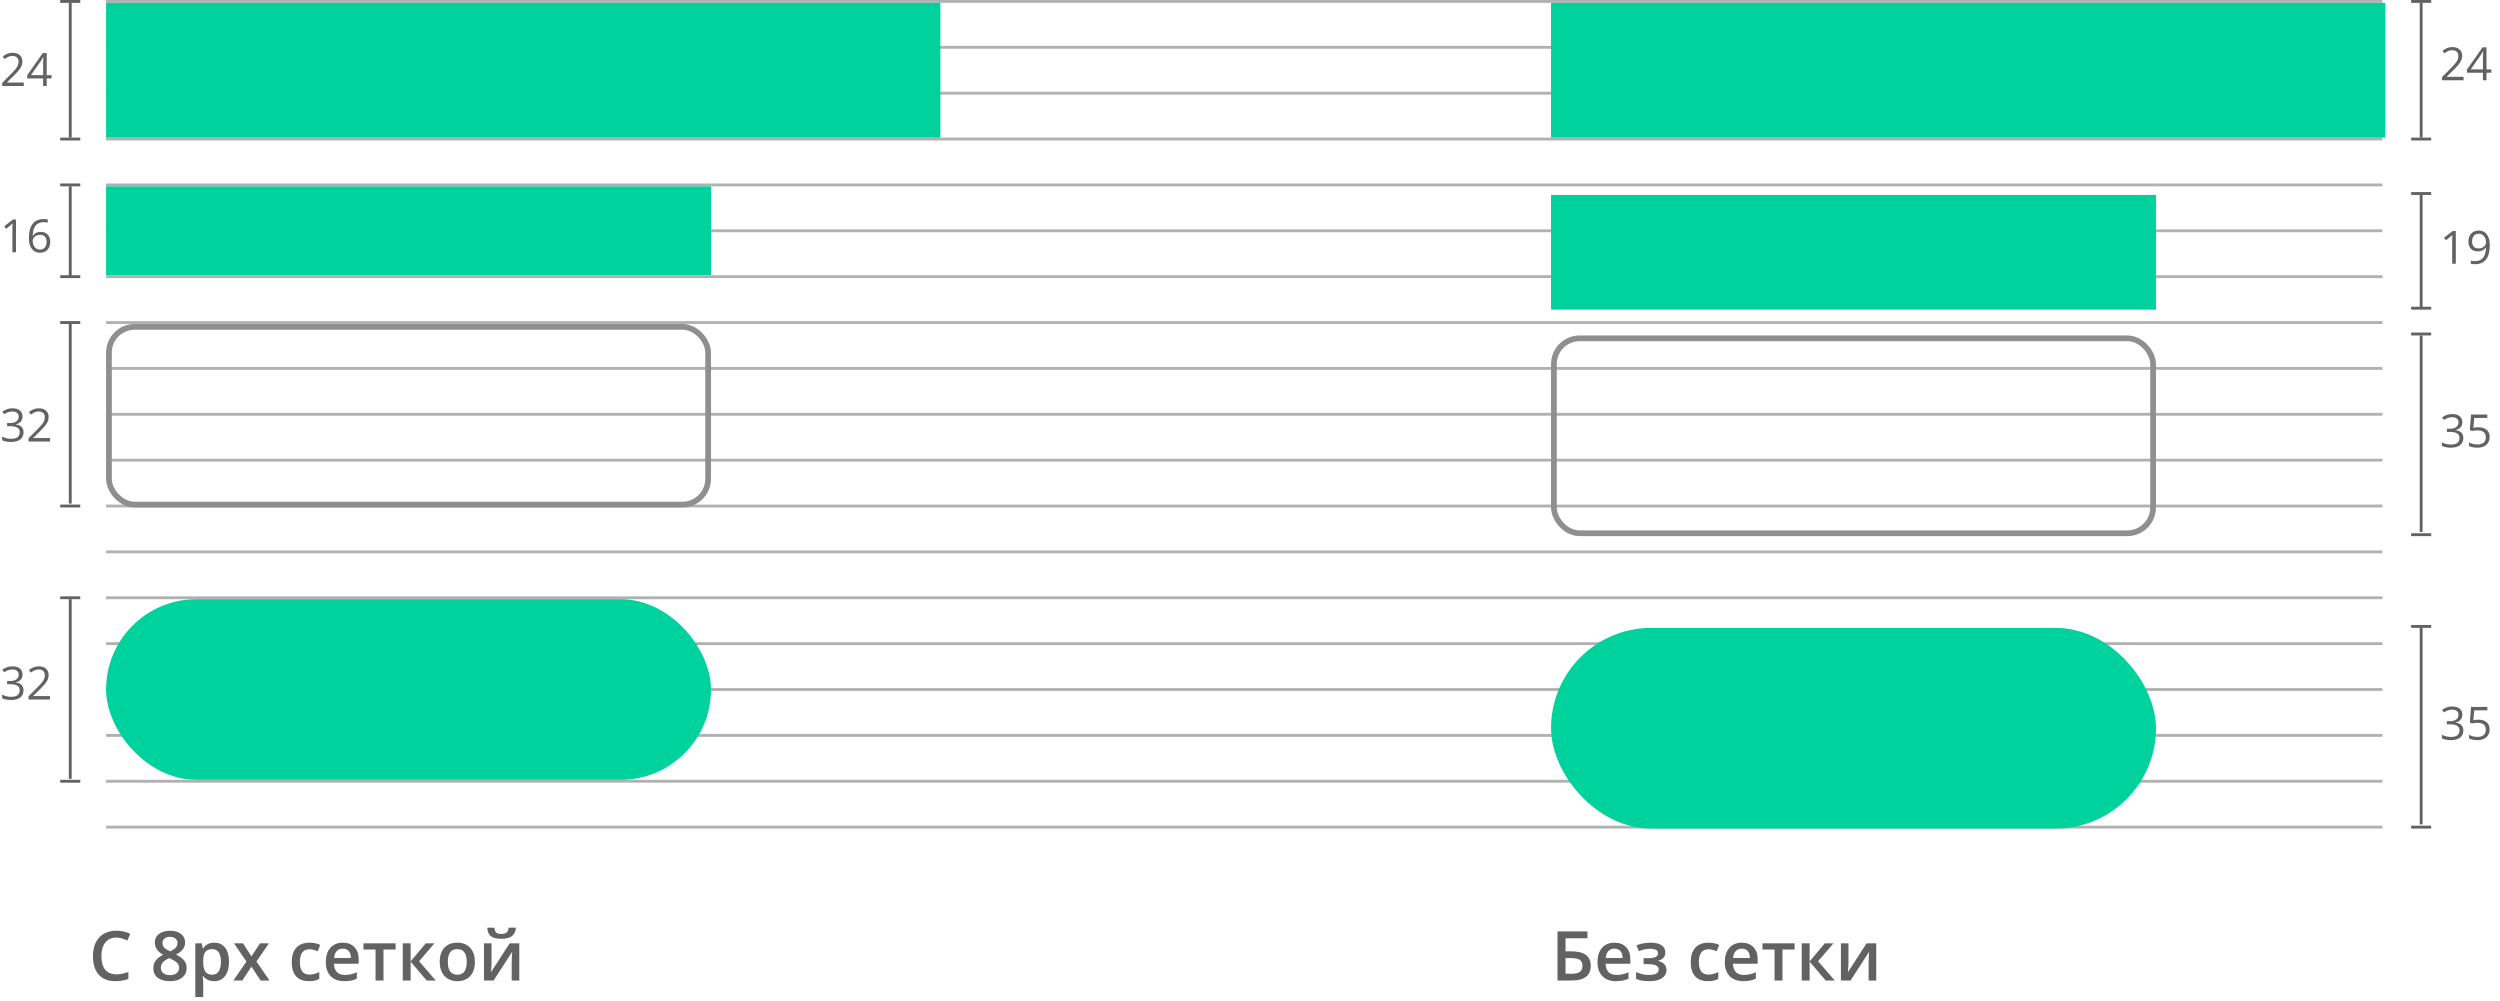 <svg width="872" height="349" viewBox="0 0 872 349" fill="none" xmlns="http://www.w3.org/2000/svg">
<path d="M8.289 30H0.781V28.883L3.789 25.859C4.706 24.932 5.31 24.271 5.602 23.875C5.893 23.479 6.112 23.094 6.258 22.719C6.404 22.344 6.477 21.94 6.477 21.508C6.477 20.898 6.292 20.417 5.922 20.062C5.552 19.703 5.039 19.523 4.383 19.523C3.909 19.523 3.458 19.602 3.031 19.758C2.609 19.914 2.138 20.198 1.617 20.609L0.93 19.727C1.982 18.852 3.128 18.414 4.367 18.414C5.44 18.414 6.281 18.69 6.891 19.242C7.5 19.789 7.805 20.526 7.805 21.453C7.805 22.177 7.602 22.893 7.195 23.602C6.789 24.31 6.029 25.206 4.914 26.289L2.414 28.734V28.797H8.289V30ZM17.984 27.375H16.289V30H15.047V27.375H9.492V26.242L14.914 18.516H16.289V26.195H17.984V27.375ZM15.047 26.195V22.398C15.047 21.654 15.073 20.812 15.125 19.875H15.062C14.812 20.375 14.578 20.789 14.359 21.117L10.789 26.195H15.047Z" fill="#626262"/>
<path d="M40.551 327.023C38.941 327.023 37.676 327.594 36.754 328.734C35.832 329.875 35.371 331.449 35.371 333.457C35.371 335.559 35.812 337.148 36.695 338.227C37.586 339.305 38.871 339.844 40.551 339.844C41.277 339.844 41.98 339.773 42.66 339.633C43.34 339.484 44.047 339.297 44.781 339.07V341.473C43.438 341.98 41.914 342.234 40.211 342.234C37.703 342.234 35.777 341.477 34.434 339.961C33.09 338.438 32.418 336.262 32.418 333.434C32.418 331.652 32.742 330.094 33.391 328.758C34.047 327.422 34.992 326.398 36.227 325.688C37.461 324.977 38.91 324.621 40.574 324.621C42.324 324.621 43.941 324.988 45.426 325.723L44.418 328.055C43.84 327.781 43.227 327.543 42.578 327.34C41.938 327.129 41.262 327.023 40.551 327.023ZM59.289 324.645C60.914 324.645 62.199 325.02 63.145 325.77C64.09 326.512 64.562 327.508 64.562 328.758C64.562 330.516 63.508 331.914 61.398 332.953C62.742 333.625 63.695 334.332 64.258 335.074C64.828 335.816 65.113 336.645 65.113 337.559C65.113 338.973 64.594 340.105 63.555 340.957C62.516 341.809 61.109 342.234 59.336 342.234C57.477 342.234 56.035 341.836 55.012 341.039C53.988 340.242 53.477 339.113 53.477 337.652C53.477 336.699 53.742 335.844 54.273 335.086C54.812 334.32 55.691 333.641 56.91 333.047C55.863 332.422 55.117 331.762 54.672 331.066C54.227 330.371 54.004 329.59 54.004 328.723C54.004 327.48 54.492 326.492 55.469 325.758C56.445 325.016 57.719 324.645 59.289 324.645ZM56.113 337.559C56.113 338.371 56.398 339.004 56.969 339.457C57.539 339.902 58.312 340.125 59.289 340.125C60.297 340.125 61.078 339.895 61.633 339.434C62.195 338.965 62.477 338.332 62.477 337.535C62.477 336.902 62.219 336.324 61.703 335.801C61.188 335.277 60.406 334.793 59.359 334.348L59.02 334.195C57.988 334.648 57.246 335.148 56.793 335.695C56.34 336.234 56.113 336.855 56.113 337.559ZM59.266 326.766C58.484 326.766 57.855 326.961 57.379 327.352C56.902 327.734 56.664 328.258 56.664 328.922C56.664 329.328 56.75 329.691 56.922 330.012C57.094 330.332 57.344 330.625 57.672 330.891C58 331.148 58.555 331.461 59.336 331.828C60.273 331.414 60.934 330.98 61.316 330.527C61.707 330.066 61.902 329.531 61.902 328.922C61.902 328.258 61.66 327.734 61.176 327.352C60.699 326.961 60.062 326.766 59.266 326.766ZM74.699 342.234C73.059 342.234 71.785 341.645 70.879 340.465H70.715C70.824 341.559 70.879 342.223 70.879 342.457V347.766H68.125V329.039H70.352C70.414 329.281 70.543 329.859 70.738 330.773H70.879C71.738 329.461 73.027 328.805 74.746 328.805C76.363 328.805 77.621 329.391 78.519 330.562C79.426 331.734 79.879 333.379 79.879 335.496C79.879 337.613 79.418 339.266 78.496 340.453C77.582 341.641 76.316 342.234 74.699 342.234ZM74.031 331.055C72.938 331.055 72.137 331.375 71.629 332.016C71.129 332.656 70.879 333.68 70.879 335.086V335.496C70.879 337.074 71.129 338.219 71.629 338.93C72.129 339.633 72.945 339.984 74.078 339.984C75.031 339.984 75.766 339.594 76.281 338.812C76.797 338.031 77.055 336.918 77.055 335.473C77.055 334.02 76.797 332.922 76.281 332.18C75.773 331.43 75.023 331.055 74.031 331.055ZM85.961 335.379L81.613 329.039H84.754L87.707 333.574L90.684 329.039H93.801L89.441 335.379L94.023 342H90.906L87.707 337.148L84.519 342H81.402L85.961 335.379ZM107.758 342.234C105.797 342.234 104.305 341.664 103.281 340.523C102.266 339.375 101.758 337.73 101.758 335.59C101.758 333.41 102.289 331.734 103.352 330.562C104.422 329.391 105.965 328.805 107.98 328.805C109.348 328.805 110.578 329.059 111.672 329.566L110.84 331.781C109.676 331.328 108.715 331.102 107.957 331.102C105.715 331.102 104.594 332.59 104.594 335.566C104.594 337.02 104.871 338.113 105.426 338.848C105.988 339.574 106.809 339.938 107.887 339.938C109.113 339.938 110.273 339.633 111.367 339.023V341.426C110.875 341.715 110.348 341.922 109.785 342.047C109.23 342.172 108.555 342.234 107.758 342.234ZM120.074 342.234C118.059 342.234 116.48 341.648 115.34 340.477C114.207 339.297 113.641 337.676 113.641 335.613C113.641 333.496 114.168 331.832 115.223 330.621C116.277 329.41 117.727 328.805 119.57 328.805C121.281 328.805 122.633 329.324 123.625 330.363C124.617 331.402 125.113 332.832 125.113 334.652V336.141H116.477C116.516 337.398 116.855 338.367 117.496 339.047C118.137 339.719 119.039 340.055 120.203 340.055C120.969 340.055 121.68 339.984 122.336 339.844C123 339.695 123.711 339.453 124.469 339.117V341.355C123.797 341.676 123.117 341.902 122.43 342.035C121.742 342.168 120.957 342.234 120.074 342.234ZM119.57 330.891C118.695 330.891 117.992 331.168 117.461 331.723C116.938 332.277 116.625 333.086 116.523 334.148H122.406C122.391 333.078 122.133 332.27 121.633 331.723C121.133 331.168 120.445 330.891 119.57 330.891ZM137.98 329.039V331.195H133.762V342H130.996V331.195H126.777V329.039H137.98ZM148.516 329.039H151.539L146.184 335.285L151.996 342H148.832L143.23 335.426V342H140.477V329.039H143.23V335.332L148.516 329.039ZM165.637 335.496C165.637 337.613 165.094 339.266 164.008 340.453C162.922 341.641 161.41 342.234 159.473 342.234C158.262 342.234 157.191 341.961 156.262 341.414C155.332 340.867 154.617 340.082 154.117 339.059C153.617 338.035 153.367 336.848 153.367 335.496C153.367 333.395 153.906 331.754 154.984 330.574C156.062 329.395 157.582 328.805 159.543 328.805C161.418 328.805 162.902 329.41 163.996 330.621C165.09 331.824 165.637 333.449 165.637 335.496ZM156.203 335.496C156.203 338.488 157.309 339.984 159.52 339.984C161.707 339.984 162.801 338.488 162.801 335.496C162.801 332.535 161.699 331.055 159.496 331.055C158.34 331.055 157.5 331.438 156.977 332.203C156.461 332.969 156.203 334.066 156.203 335.496ZM171.449 329.039V335.684C171.449 336.457 171.387 337.594 171.262 339.094L177.766 329.039H181.129V342H178.48V335.473C178.48 335.113 178.5 334.531 178.539 333.727C178.586 332.922 178.625 332.336 178.656 331.969L172.176 342H168.812V329.039H171.449ZM174.883 327.457C173.227 327.457 172.012 327.16 171.238 326.566C170.473 325.965 170.047 324.965 169.961 323.566H172.457C172.504 324.129 172.609 324.566 172.773 324.879C172.945 325.191 173.188 325.418 173.5 325.559C173.82 325.691 174.305 325.758 174.953 325.758C175.719 325.758 176.301 325.59 176.699 325.254C177.098 324.91 177.34 324.348 177.426 323.566H179.969C179.852 324.91 179.379 325.895 178.551 326.52C177.723 327.145 176.5 327.457 174.883 327.457Z" fill="#626262"/>
<path d="M554.852 336.844C554.852 340.281 552.648 342 548.242 342H543.262V324.867H553.715V327.27H546.062V331.828H548.102C552.602 331.828 554.852 333.5 554.852 336.844ZM546.062 339.645H548.078C549.422 339.645 550.406 339.426 551.031 338.988C551.656 338.543 551.969 337.828 551.969 336.844C551.969 335.898 551.652 335.219 551.02 334.805C550.395 334.383 549.301 334.172 547.738 334.172H546.062V339.645ZM563.629 342.234C561.613 342.234 560.035 341.648 558.895 340.477C557.762 339.297 557.195 337.676 557.195 335.613C557.195 333.496 557.723 331.832 558.777 330.621C559.832 329.41 561.281 328.805 563.125 328.805C564.836 328.805 566.188 329.324 567.18 330.363C568.172 331.402 568.668 332.832 568.668 334.652V336.141H560.031C560.07 337.398 560.41 338.367 561.051 339.047C561.691 339.719 562.594 340.055 563.758 340.055C564.523 340.055 565.234 339.984 565.891 339.844C566.555 339.695 567.266 339.453 568.023 339.117V341.355C567.352 341.676 566.672 341.902 565.984 342.035C565.297 342.168 564.512 342.234 563.629 342.234ZM563.125 330.891C562.25 330.891 561.547 331.168 561.016 331.723C560.492 332.277 560.18 333.086 560.078 334.148H565.961C565.945 333.078 565.688 332.27 565.188 331.723C564.688 331.168 564 330.891 563.125 330.891ZM574.656 334.219C575.914 334.219 576.84 334.082 577.434 333.809C578.027 333.527 578.324 333.098 578.324 332.52C578.324 331.465 577.387 330.938 575.512 330.938C574.262 330.938 572.984 331.219 571.68 331.781L570.789 329.73C572.297 329.113 573.961 328.805 575.781 328.805C577.391 328.805 578.641 329.102 579.531 329.695C580.422 330.281 580.867 331.125 580.867 332.227C580.867 333.68 580.035 334.633 578.371 335.086V335.18C579.41 335.461 580.152 335.863 580.598 336.387C581.051 336.91 581.277 337.559 581.277 338.332C581.277 339.52 580.754 340.469 579.707 341.18C578.668 341.883 577.215 342.234 575.348 342.234C573.309 342.234 571.75 341.965 570.672 341.426V339.047C572.102 339.719 573.582 340.055 575.113 340.055C576.215 340.055 577.062 339.902 577.656 339.598C578.258 339.285 578.559 338.812 578.559 338.18C578.559 337.531 578.258 337.055 577.656 336.75C577.055 336.445 576.125 336.293 574.867 336.293H573.285V334.219H574.656ZM595.727 342.234C593.766 342.234 592.273 341.664 591.25 340.523C590.234 339.375 589.727 337.73 589.727 335.59C589.727 333.41 590.258 331.734 591.32 330.562C592.391 329.391 593.934 328.805 595.949 328.805C597.316 328.805 598.547 329.059 599.641 329.566L598.809 331.781C597.645 331.328 596.684 331.102 595.926 331.102C593.684 331.102 592.562 332.59 592.562 335.566C592.562 337.02 592.84 338.113 593.395 338.848C593.957 339.574 594.777 339.938 595.855 339.938C597.082 339.938 598.242 339.633 599.336 339.023V341.426C598.844 341.715 598.316 341.922 597.754 342.047C597.199 342.172 596.523 342.234 595.727 342.234ZM608.043 342.234C606.027 342.234 604.449 341.648 603.309 340.477C602.176 339.297 601.609 337.676 601.609 335.613C601.609 333.496 602.137 331.832 603.191 330.621C604.246 329.41 605.695 328.805 607.539 328.805C609.25 328.805 610.602 329.324 611.594 330.363C612.586 331.402 613.082 332.832 613.082 334.652V336.141H604.445C604.484 337.398 604.824 338.367 605.465 339.047C606.105 339.719 607.008 340.055 608.172 340.055C608.938 340.055 609.648 339.984 610.305 339.844C610.969 339.695 611.68 339.453 612.438 339.117V341.355C611.766 341.676 611.086 341.902 610.398 342.035C609.711 342.168 608.926 342.234 608.043 342.234ZM607.539 330.891C606.664 330.891 605.961 331.168 605.43 331.723C604.906 332.277 604.594 333.086 604.492 334.148H610.375C610.359 333.078 610.102 332.27 609.602 331.723C609.102 331.168 608.414 330.891 607.539 330.891ZM625.949 329.039V331.195H621.73V342H618.965V331.195H614.746V329.039H625.949ZM636.484 329.039H639.508L634.152 335.285L639.965 342H636.801L631.199 335.426V342H628.445V329.039H631.199V335.332L636.484 329.039ZM644.746 329.039V335.684C644.746 336.457 644.684 337.594 644.559 339.094L651.062 329.039H654.426V342H651.777V335.473C651.777 335.113 651.797 334.531 651.836 333.727C651.883 332.922 651.922 332.336 651.953 331.969L645.473 342H642.109V329.039H644.746Z" fill="#626262"/>
<path d="M5.586 88H4.32V79.859C4.32 79.182 4.341 78.542 4.383 77.938C4.273 78.047 4.151 78.162 4.016 78.281C3.88 78.401 3.26 78.909 2.156 79.805L1.469 78.914L4.492 76.578H5.586V88ZM10.07 83.117C10.07 80.872 10.505 79.195 11.375 78.086C12.25 76.971 13.542 76.414 15.25 76.414C15.838 76.414 16.302 76.463 16.641 76.562V77.68C16.24 77.549 15.781 77.484 15.266 77.484C14.042 77.484 13.107 77.867 12.461 78.633C11.815 79.393 11.461 80.591 11.398 82.227H11.492C12.065 81.331 12.971 80.883 14.211 80.883C15.237 80.883 16.044 81.193 16.633 81.812C17.227 82.432 17.523 83.273 17.523 84.336C17.523 85.523 17.198 86.458 16.547 87.141C15.901 87.818 15.026 88.156 13.922 88.156C12.74 88.156 11.802 87.713 11.109 86.828C10.417 85.938 10.07 84.701 10.07 83.117ZM13.906 87.055C14.646 87.055 15.219 86.823 15.625 86.359C16.037 85.891 16.242 85.216 16.242 84.336C16.242 83.581 16.052 82.987 15.672 82.555C15.292 82.122 14.724 81.906 13.969 81.906C13.5 81.906 13.07 82.003 12.68 82.195C12.289 82.388 11.977 82.654 11.742 82.992C11.513 83.331 11.398 83.682 11.398 84.047C11.398 84.583 11.503 85.083 11.711 85.547C11.919 86.01 12.213 86.378 12.594 86.648C12.979 86.919 13.417 87.055 13.906 87.055Z" fill="#626262"/>
<path d="M7.859 145.266C7.859 145.995 7.654 146.591 7.242 147.055C6.836 147.518 6.258 147.828 5.508 147.984V148.047C6.424 148.161 7.104 148.453 7.547 148.922C7.99 149.391 8.211 150.005 8.211 150.766C8.211 151.854 7.833 152.693 7.078 153.281C6.323 153.865 5.25 154.156 3.859 154.156C3.255 154.156 2.701 154.109 2.195 154.016C1.695 153.927 1.208 153.768 0.734 153.539V152.305C1.229 152.549 1.755 152.737 2.312 152.867C2.875 152.992 3.406 153.055 3.906 153.055C5.88 153.055 6.867 152.281 6.867 150.734C6.867 149.349 5.779 148.656 3.602 148.656H2.477V147.539H3.617C4.508 147.539 5.214 147.344 5.734 146.953C6.255 146.557 6.516 146.01 6.516 145.312C6.516 144.755 6.323 144.318 5.938 144C5.557 143.682 5.039 143.523 4.383 143.523C3.883 143.523 3.411 143.591 2.969 143.727C2.526 143.862 2.021 144.112 1.453 144.477L0.797 143.602C1.266 143.232 1.805 142.943 2.414 142.734C3.029 142.521 3.674 142.414 4.352 142.414C5.461 142.414 6.323 142.669 6.938 143.18C7.552 143.685 7.859 144.38 7.859 145.266ZM17.445 154H9.938V152.883L12.945 149.859C13.862 148.932 14.466 148.271 14.758 147.875C15.05 147.479 15.268 147.094 15.414 146.719C15.56 146.344 15.633 145.94 15.633 145.508C15.633 144.898 15.448 144.417 15.078 144.062C14.708 143.703 14.195 143.523 13.539 143.523C13.065 143.523 12.615 143.602 12.188 143.758C11.766 143.914 11.294 144.198 10.773 144.609L10.086 143.727C11.138 142.852 12.284 142.414 13.523 142.414C14.596 142.414 15.438 142.69 16.047 143.242C16.656 143.789 16.961 144.526 16.961 145.453C16.961 146.177 16.758 146.893 16.352 147.602C15.945 148.31 15.185 149.206 14.07 150.289L11.57 152.734V152.797H17.445V154Z" fill="#626262"/>
<path d="M7.859 235.266C7.859 235.995 7.654 236.591 7.242 237.055C6.836 237.518 6.258 237.828 5.508 237.984V238.047C6.424 238.161 7.104 238.453 7.547 238.922C7.99 239.391 8.211 240.005 8.211 240.766C8.211 241.854 7.833 242.693 7.078 243.281C6.323 243.865 5.25 244.156 3.859 244.156C3.255 244.156 2.701 244.109 2.195 244.016C1.695 243.927 1.208 243.768 0.734 243.539V242.305C1.229 242.549 1.755 242.737 2.312 242.867C2.875 242.992 3.406 243.055 3.906 243.055C5.88 243.055 6.867 242.281 6.867 240.734C6.867 239.349 5.779 238.656 3.602 238.656H2.477V237.539H3.617C4.508 237.539 5.214 237.344 5.734 236.953C6.255 236.557 6.516 236.01 6.516 235.312C6.516 234.755 6.323 234.318 5.938 234C5.557 233.682 5.039 233.523 4.383 233.523C3.883 233.523 3.411 233.591 2.969 233.727C2.526 233.862 2.021 234.112 1.453 234.477L0.797 233.602C1.266 233.232 1.805 232.943 2.414 232.734C3.029 232.521 3.674 232.414 4.352 232.414C5.461 232.414 6.323 232.669 6.938 233.18C7.552 233.685 7.859 234.38 7.859 235.266ZM17.445 244H9.938V242.883L12.945 239.859C13.862 238.932 14.466 238.271 14.758 237.875C15.05 237.479 15.268 237.094 15.414 236.719C15.56 236.344 15.633 235.94 15.633 235.508C15.633 234.898 15.448 234.417 15.078 234.062C14.708 233.703 14.195 233.523 13.539 233.523C13.065 233.523 12.615 233.602 12.188 233.758C11.766 233.914 11.294 234.198 10.773 234.609L10.086 233.727C11.138 232.852 12.284 232.414 13.523 232.414C14.596 232.414 15.438 232.69 16.047 233.242C16.656 233.789 16.961 234.526 16.961 235.453C16.961 236.177 16.758 236.893 16.352 237.602C15.945 238.31 15.185 239.206 14.07 240.289L11.57 242.734V242.797H17.445V244Z" fill="#626262"/>
<line x1="37" y1="0.5" x2="831" y2="0.5" stroke="#B1B1B1"/>
<line x1="37" y1="16.5" x2="831" y2="16.5" stroke="#B1B1B1"/>
<line x1="37" y1="32.5" x2="831" y2="32.5" stroke="#B1B1B1"/>
<line x1="37" y1="48.5" x2="831" y2="48.5" stroke="#B1B1B1"/>
<line x1="37" y1="64.5" x2="831" y2="64.5" stroke="#B1B1B1"/>
<line x1="37" y1="80.5" x2="831" y2="80.5" stroke="#B1B1B1"/>
<line x1="37" y1="96.5" x2="831" y2="96.5" stroke="#B1B1B1"/>
<line x1="37" y1="112.5" x2="831" y2="112.5" stroke="#B1B1B1"/>
<line x1="37" y1="128.5" x2="831" y2="128.5" stroke="#B1B1B1"/>
<line x1="37" y1="144.5" x2="831" y2="144.5" stroke="#B1B1B1"/>
<line x1="37" y1="160.5" x2="831" y2="160.5" stroke="#B1B1B1"/>
<line x1="37" y1="176.5" x2="831" y2="176.5" stroke="#B1B1B1"/>
<line x1="37" y1="192.5" x2="831" y2="192.5" stroke="#B1B1B1"/>
<line x1="37" y1="208.5" x2="831" y2="208.5" stroke="#B1B1B1"/>
<line x1="37" y1="224.5" x2="831" y2="224.5" stroke="#B1B1B1"/>
<line x1="37" y1="240.5" x2="831" y2="240.5" stroke="#B1B1B1"/>
<line x1="37" y1="256.5" x2="831" y2="256.5" stroke="#B1B1B1"/>
<line x1="37" y1="272.5" x2="831" y2="272.5" stroke="#B1B1B1"/>
<line x1="37" y1="288.5" x2="831" y2="288.5" stroke="#B1B1B1"/>
<rect x="37" y="1" width="291" height="47" fill="#00D29D"/>
<rect x="541" y="1" width="291" height="47" fill="#00D29D"/>
<rect x="37" y="65" width="211" height="31" fill="#00D29D"/>
<rect x="541" y="68" width="211" height="40" fill="#00D29D"/>
<rect x="38" y="114" width="209" height="62" rx="9" stroke="#8F8F8F" stroke-width="2"/>
<rect x="542" y="118" width="209" height="68" rx="9" stroke="#8F8F8F" stroke-width="2"/>
<rect x="37" y="209" width="211" height="63" rx="31.5" fill="#00D29D"/>
<rect x="541" y="219" width="211" height="70" rx="35" fill="#00D29D"/>
<line x1="24.5" y1="1" x2="24.5" y2="48" stroke="#626262"/>
<line x1="21" y1="0.5" x2="28" y2="0.5" stroke="#626262"/>
<line x1="21" y1="48.5" x2="28" y2="48.5" stroke="#626262"/>
<path d="M859.289 28H851.781V26.883L854.789 23.859C855.706 22.932 856.31 22.271 856.602 21.875C856.893 21.479 857.112 21.094 857.258 20.719C857.404 20.344 857.477 19.94 857.477 19.508C857.477 18.898 857.292 18.417 856.922 18.062C856.552 17.703 856.039 17.523 855.383 17.523C854.909 17.523 854.458 17.602 854.031 17.758C853.609 17.914 853.138 18.198 852.617 18.609L851.93 17.727C852.982 16.852 854.128 16.414 855.367 16.414C856.44 16.414 857.281 16.69 857.891 17.242C858.5 17.789 858.805 18.526 858.805 19.453C858.805 20.177 858.602 20.893 858.195 21.602C857.789 22.31 857.029 23.206 855.914 24.289L853.414 26.734V26.797H859.289V28ZM868.984 25.375H867.289V28H866.047V25.375H860.492V24.242L865.914 16.516H867.289V24.195H868.984V25.375ZM866.047 24.195V20.398C866.047 19.654 866.073 18.812 866.125 17.875H866.062C865.812 18.375 865.578 18.789 865.359 19.117L861.789 24.195H866.047Z" fill="#626262"/>
<path d="M856.586 92H855.32V83.859C855.32 83.182 855.341 82.542 855.383 81.938C855.273 82.047 855.151 82.162 855.016 82.281C854.88 82.401 854.26 82.909 853.156 83.805L852.469 82.914L855.492 80.578H856.586V92ZM868.445 85.453C868.445 89.922 866.716 92.156 863.258 92.156C862.654 92.156 862.174 92.104 861.82 92V90.883C862.237 91.018 862.711 91.086 863.242 91.086C864.492 91.086 865.435 90.701 866.07 89.93C866.711 89.154 867.06 87.966 867.117 86.367H867.023C866.737 86.799 866.357 87.13 865.883 87.359C865.409 87.583 864.875 87.695 864.281 87.695C863.271 87.695 862.469 87.393 861.875 86.789C861.281 86.185 860.984 85.341 860.984 84.258C860.984 83.07 861.315 82.133 861.977 81.445C862.643 80.758 863.518 80.414 864.602 80.414C865.378 80.414 866.055 80.615 866.633 81.016C867.216 81.412 867.664 81.992 867.977 82.758C868.289 83.518 868.445 84.417 868.445 85.453ZM864.602 81.523C863.857 81.523 863.281 81.763 862.875 82.242C862.469 82.721 862.266 83.388 862.266 84.242C862.266 84.992 862.453 85.583 862.828 86.016C863.203 86.443 863.773 86.656 864.539 86.656C865.013 86.656 865.448 86.56 865.844 86.367C866.245 86.174 866.56 85.912 866.789 85.578C867.018 85.245 867.133 84.896 867.133 84.531C867.133 83.984 867.026 83.479 866.812 83.016C866.599 82.552 866.299 82.188 865.914 81.922C865.534 81.656 865.096 81.523 864.602 81.523Z" fill="#626262"/>
<path d="M858.859 147.266C858.859 147.995 858.654 148.591 858.242 149.055C857.836 149.518 857.258 149.828 856.508 149.984V150.047C857.424 150.161 858.104 150.453 858.547 150.922C858.99 151.391 859.211 152.005 859.211 152.766C859.211 153.854 858.833 154.693 858.078 155.281C857.323 155.865 856.25 156.156 854.859 156.156C854.255 156.156 853.701 156.109 853.195 156.016C852.695 155.927 852.208 155.768 851.734 155.539V154.305C852.229 154.549 852.755 154.737 853.312 154.867C853.875 154.992 854.406 155.055 854.906 155.055C856.88 155.055 857.867 154.281 857.867 152.734C857.867 151.349 856.779 150.656 854.602 150.656H853.477V149.539H854.617C855.508 149.539 856.214 149.344 856.734 148.953C857.255 148.557 857.516 148.01 857.516 147.312C857.516 146.755 857.323 146.318 856.938 146C856.557 145.682 856.039 145.523 855.383 145.523C854.883 145.523 854.411 145.591 853.969 145.727C853.526 145.862 853.021 146.112 852.453 146.477L851.797 145.602C852.266 145.232 852.805 144.943 853.414 144.734C854.029 144.521 854.674 144.414 855.352 144.414C856.461 144.414 857.323 144.669 857.938 145.18C858.552 145.685 858.859 146.38 858.859 147.266ZM864.508 149.023C865.711 149.023 866.656 149.323 867.344 149.922C868.036 150.516 868.383 151.331 868.383 152.367C868.383 153.549 868.005 154.477 867.25 155.148C866.5 155.82 865.464 156.156 864.141 156.156C862.854 156.156 861.872 155.951 861.195 155.539V154.289C861.56 154.523 862.013 154.708 862.555 154.844C863.096 154.974 863.63 155.039 864.156 155.039C865.073 155.039 865.784 154.823 866.289 154.391C866.799 153.958 867.055 153.333 867.055 152.516C867.055 150.922 866.078 150.125 864.125 150.125C863.63 150.125 862.969 150.201 862.141 150.352L861.469 149.922L861.898 144.578H867.578V145.773H863.008L862.719 149.203C863.318 149.083 863.914 149.023 864.508 149.023Z" fill="#626262"/>
<path d="M858.859 249.266C858.859 249.995 858.654 250.591 858.242 251.055C857.836 251.518 857.258 251.828 856.508 251.984V252.047C857.424 252.161 858.104 252.453 858.547 252.922C858.99 253.391 859.211 254.005 859.211 254.766C859.211 255.854 858.833 256.693 858.078 257.281C857.323 257.865 856.25 258.156 854.859 258.156C854.255 258.156 853.701 258.109 853.195 258.016C852.695 257.927 852.208 257.768 851.734 257.539V256.305C852.229 256.549 852.755 256.737 853.312 256.867C853.875 256.992 854.406 257.055 854.906 257.055C856.88 257.055 857.867 256.281 857.867 254.734C857.867 253.349 856.779 252.656 854.602 252.656H853.477V251.539H854.617C855.508 251.539 856.214 251.344 856.734 250.953C857.255 250.557 857.516 250.01 857.516 249.312C857.516 248.755 857.323 248.318 856.938 248C856.557 247.682 856.039 247.523 855.383 247.523C854.883 247.523 854.411 247.591 853.969 247.727C853.526 247.862 853.021 248.112 852.453 248.477L851.797 247.602C852.266 247.232 852.805 246.943 853.414 246.734C854.029 246.521 854.674 246.414 855.352 246.414C856.461 246.414 857.323 246.669 857.938 247.18C858.552 247.685 858.859 248.38 858.859 249.266ZM864.508 251.023C865.711 251.023 866.656 251.323 867.344 251.922C868.036 252.516 868.383 253.331 868.383 254.367C868.383 255.549 868.005 256.477 867.25 257.148C866.5 257.82 865.464 258.156 864.141 258.156C862.854 258.156 861.872 257.951 861.195 257.539V256.289C861.56 256.523 862.013 256.708 862.555 256.844C863.096 256.974 863.63 257.039 864.156 257.039C865.073 257.039 865.784 256.823 866.289 256.391C866.799 255.958 867.055 255.333 867.055 254.516C867.055 252.922 866.078 252.125 864.125 252.125C863.63 252.125 862.969 252.201 862.141 252.352L861.469 251.922L861.898 246.578H867.578V247.773H863.008L862.719 251.203C863.318 251.083 863.914 251.023 864.508 251.023Z" fill="#626262"/>
<line x1="844.5" y1="1" x2="844.5" y2="48" stroke="#626262"/>
<line x1="841" y1="0.5" x2="848" y2="0.5" stroke="#626262"/>
<line x1="841" y1="48.5" x2="848" y2="48.5" stroke="#626262"/>
<line x1="844.5" y1="68" x2="844.5" y2="107.167" stroke="#626262"/>
<line x1="841" y1="67.5" x2="848" y2="67.5" stroke="#626262"/>
<line x1="841" y1="107.5" x2="848" y2="107.5" stroke="#626262"/>
<line x1="844.5" y1="117" x2="844.5" y2="185.542" stroke="#626262"/>
<line x1="841" y1="116.5" x2="848" y2="116.5" stroke="#626262"/>
<line x1="841" y1="186.5" x2="848" y2="186.5" stroke="#626262"/>
<line x1="844.5" y1="219" x2="844.5" y2="287.542" stroke="#626262"/>
<line x1="841" y1="218.5" x2="848" y2="218.5" stroke="#626262"/>
<line x1="841" y1="288.5" x2="848" y2="288.5" stroke="#626262"/>
<line x1="24.5" y1="65" x2="24.5" y2="96.333" stroke="#626262"/>
<line x1="21" y1="64.5" x2="28" y2="64.5" stroke="#626262"/>
<line x1="21" y1="96.5" x2="28" y2="96.5" stroke="#626262"/>
<line x1="24.5" y1="113" x2="24.5" y2="175.667" stroke="#626262"/>
<line x1="21" y1="112.5" x2="28" y2="112.5" stroke="#626262"/>
<line x1="21" y1="176.5" x2="28" y2="176.5" stroke="#626262"/>
<line x1="24.5" y1="209" x2="24.5" y2="271.667" stroke="#626262"/>
<line x1="21" y1="208.5" x2="28" y2="208.5" stroke="#626262"/>
<line x1="21" y1="272.5" x2="28" y2="272.5" stroke="#626262"/>
</svg>
